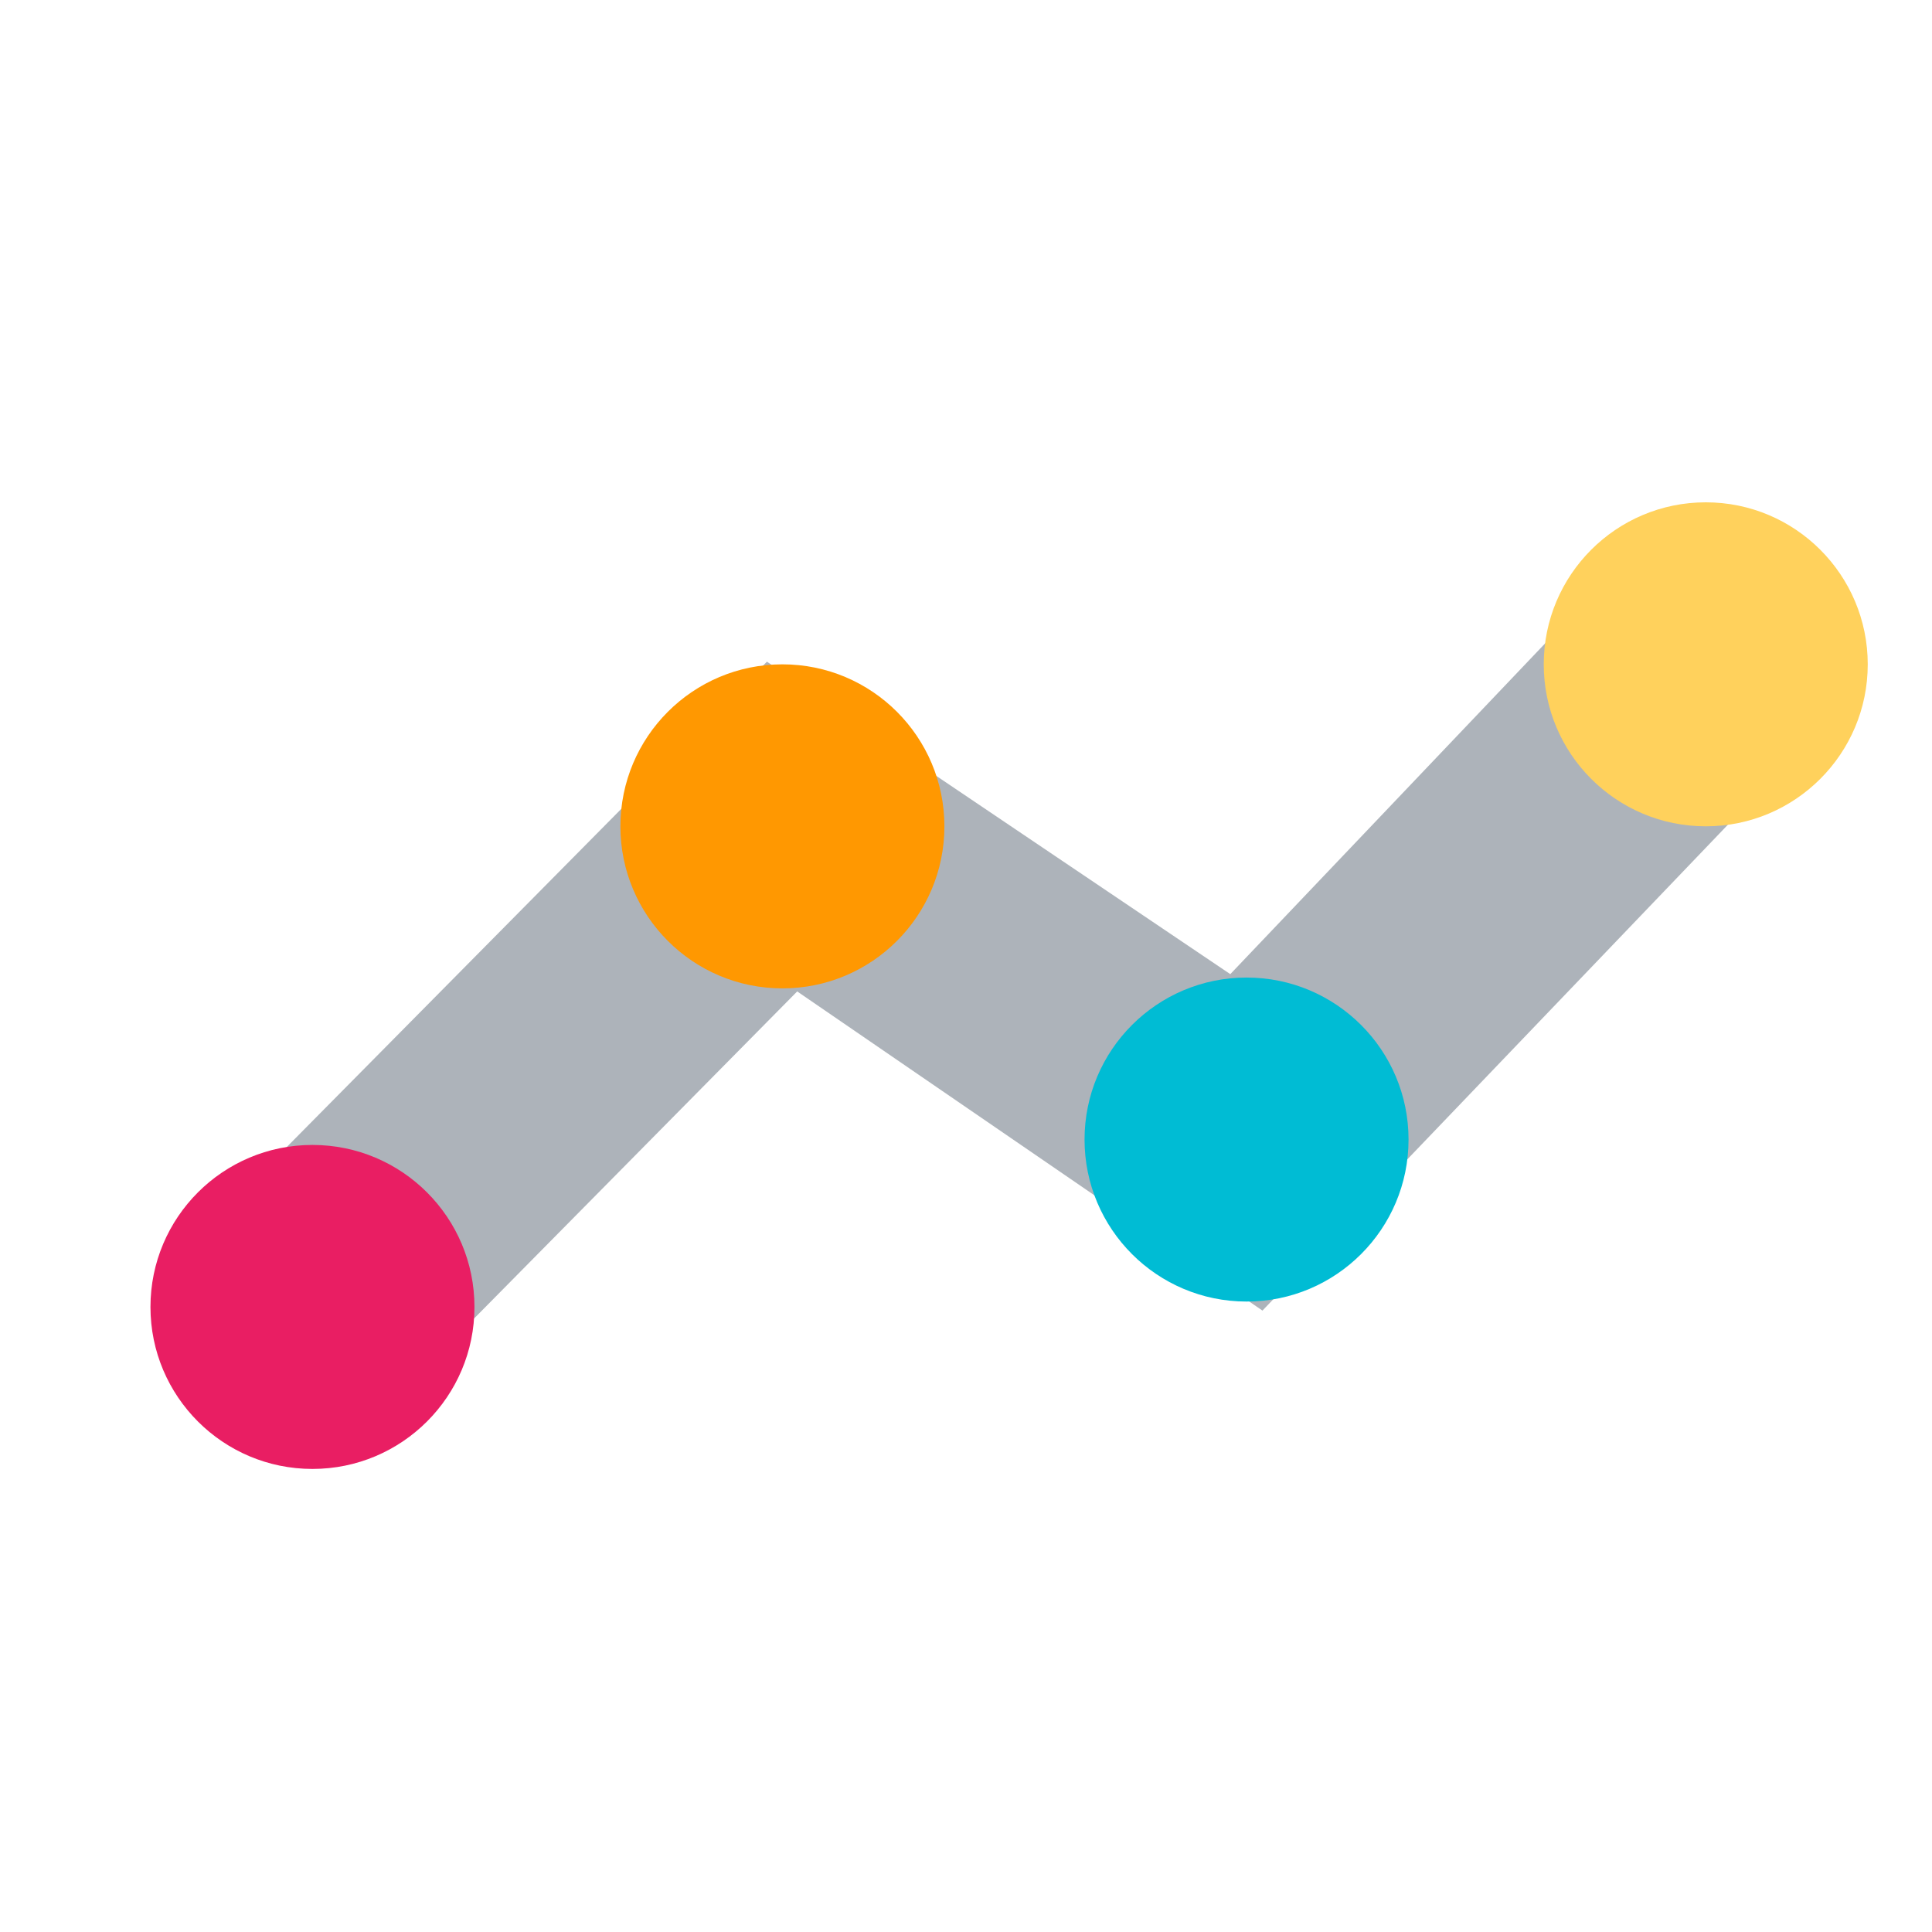 <svg width="50" height="50" viewBox="0 0 50 50" fill="none" xmlns="http://www.w3.org/2000/svg">
<path d="M8.924 34.663L7.107 32.846L20.104 19.709L32.123 27.814L43.164 16.215L45.12 18.032L32.403 31.308L20.384 23.063L8.924 34.663Z" fill="#ADB3BA" stroke="#ADB3BA" stroke-width="4"/>
<path d="M8.086 38.016C10.402 38.016 12.279 36.139 12.279 33.824C12.279 31.508 10.402 29.631 8.086 29.631C5.771 29.631 3.894 31.508 3.894 33.824C3.894 36.139 5.771 38.016 8.086 38.016Z" fill="#E91E63"/>
<path d="M20.248 25.579C22.564 25.579 24.441 23.702 24.441 21.386C24.441 19.07 22.564 17.193 20.248 17.193C17.933 17.193 16.056 19.07 16.056 21.386C16.056 23.702 17.933 25.579 20.248 25.579Z" fill="#FF9801"/>
<path d="M32.261 33.684C34.576 33.684 36.453 31.807 36.453 29.491C36.453 27.176 34.576 25.299 32.261 25.299C29.945 25.299 28.068 27.176 28.068 29.491C28.068 31.807 29.945 33.684 32.261 33.684Z" fill="#00BCD4"/>
<path d="M44.145 21.385C46.46 21.385 48.337 19.508 48.337 17.193C48.337 14.877 46.46 13 44.145 13C41.829 13 39.952 14.877 39.952 17.193C39.952 19.508 41.829 21.385 44.145 21.385Z" fill="#FFD15C"/>
</svg>
